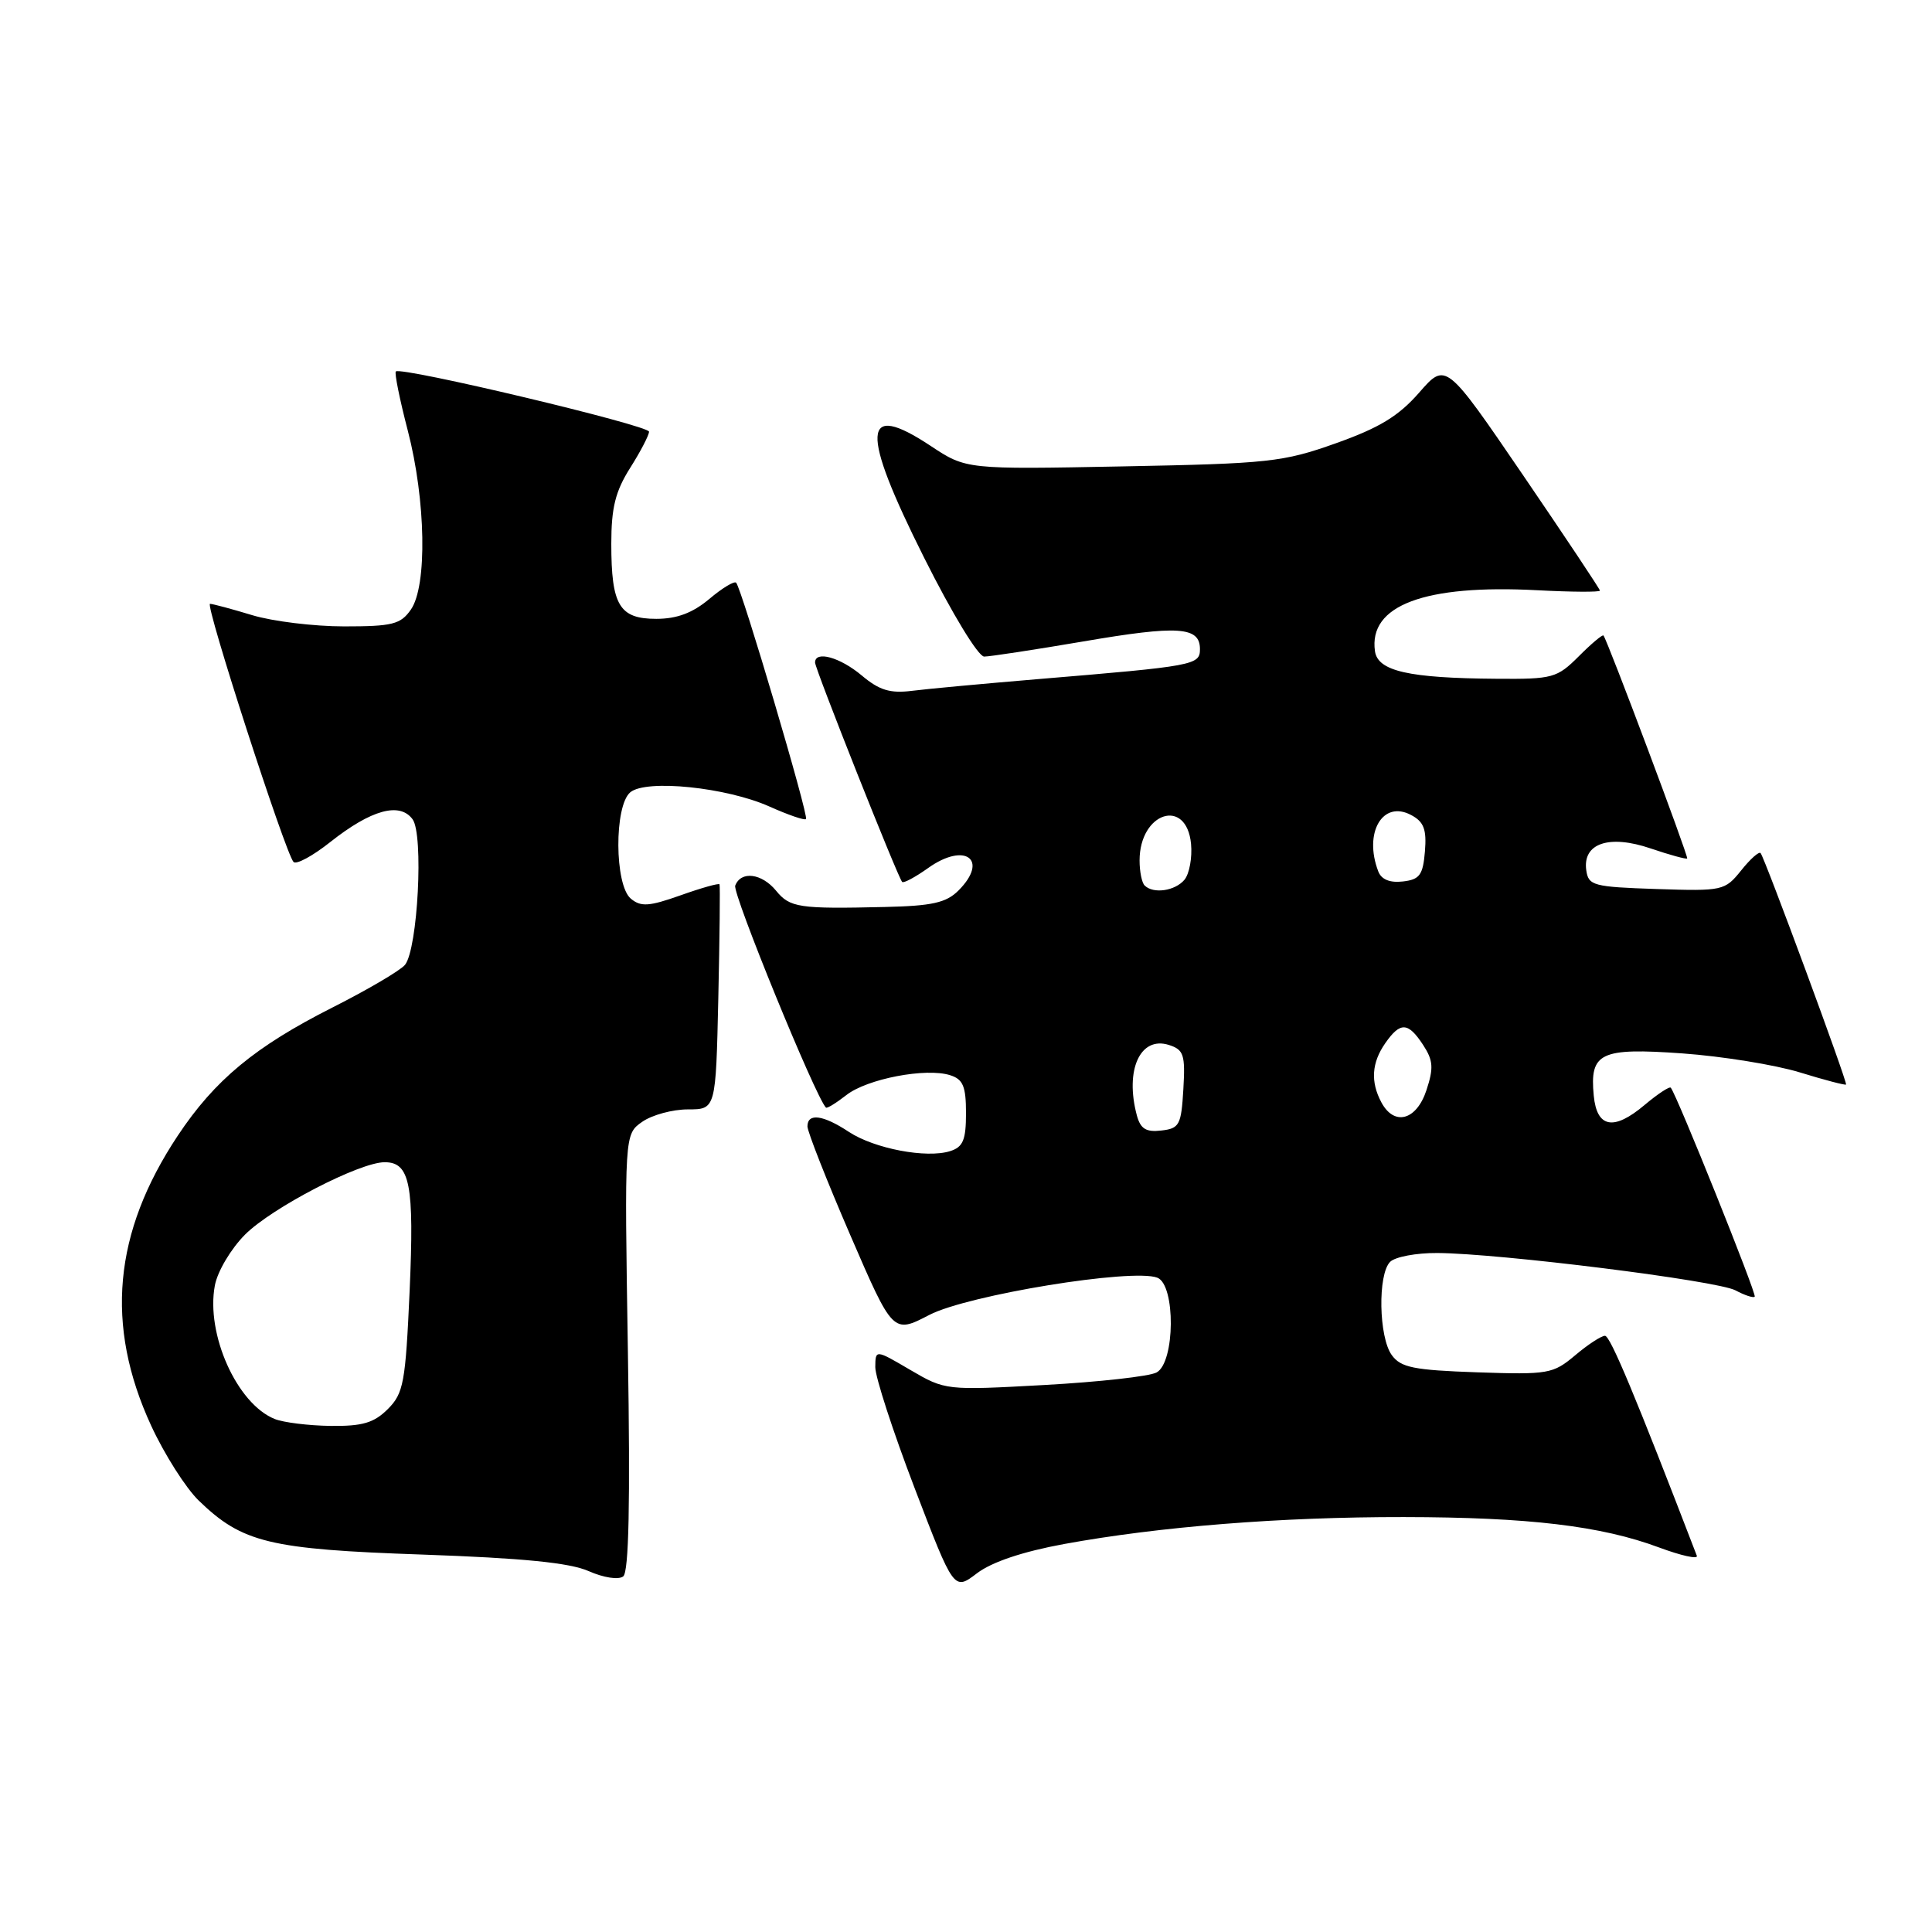 <?xml version="1.0" encoding="UTF-8" standalone="no"?>
<!DOCTYPE svg PUBLIC "-//W3C//DTD SVG 1.1//EN" "http://www.w3.org/Graphics/SVG/1.1/DTD/svg11.dtd" >
<svg xmlns="http://www.w3.org/2000/svg" xmlns:xlink="http://www.w3.org/1999/xlink" version="1.1" viewBox="0 0 256 256">
 <g >
 <path fill="currentColor"
d=" M 141.00 204.59 C 153.62 202.28 169.69 201.00 186.00 201.02 C 202.56 201.04 212.18 202.19 219.84 205.05 C 222.78 206.14 225.03 206.64 224.84 206.15 C 216.71 184.99 213.37 177.00 212.67 177.00 C 212.18 177.00 210.40 178.16 208.71 179.59 C 205.78 182.05 205.17 182.16 195.74 181.84 C 187.33 181.55 185.62 181.21 184.42 179.56 C 182.69 177.19 182.54 168.86 184.20 167.20 C 184.86 166.54 187.67 166.01 190.45 166.03 C 198.70 166.08 227.56 169.69 229.96 170.98 C 231.17 171.63 232.33 172.01 232.51 171.82 C 232.81 171.52 222.21 145.14 221.39 144.13 C 221.22 143.92 219.66 144.95 217.91 146.42 C 213.82 149.87 211.59 149.45 211.18 145.18 C 210.63 139.48 212.03 138.81 222.91 139.58 C 228.19 139.96 235.18 141.09 238.46 142.09 C 241.73 143.10 244.50 143.82 244.61 143.71 C 244.84 143.47 233.86 113.74 233.29 113.04 C 233.08 112.79 231.92 113.82 230.71 115.34 C 228.55 118.02 228.28 118.09 219.50 117.80 C 211.12 117.52 210.48 117.35 210.19 115.32 C 209.68 111.74 213.21 110.54 218.74 112.43 C 221.27 113.29 223.44 113.88 223.56 113.75 C 223.76 113.52 213.02 84.90 212.47 84.21 C 212.35 84.04 210.87 85.28 209.20 86.96 C 206.31 89.84 205.75 90.00 198.33 89.94 C 186.66 89.86 182.57 88.93 182.19 86.29 C 181.32 80.21 188.75 77.42 203.71 78.21 C 208.27 78.45 212.00 78.47 212.00 78.26 C 212.00 78.06 207.40 71.16 201.79 62.93 C 191.58 47.97 191.58 47.97 188.04 52.03 C 185.32 55.14 182.77 56.69 177.00 58.74 C 170.00 61.23 168.12 61.43 148.76 61.80 C 128.02 62.20 128.02 62.20 123.31 59.08 C 114.19 53.04 113.96 56.96 122.45 73.90 C 126.15 81.29 129.62 87.00 130.41 87.00 C 131.17 87.00 137.10 86.09 143.57 84.99 C 156.13 82.84 159.00 83.03 159.00 86.01 C 159.00 88.13 158.30 88.26 137.50 89.99 C 130.35 90.59 122.85 91.28 120.83 91.54 C 117.94 91.90 116.51 91.46 114.18 89.50 C 111.31 87.09 108.00 86.17 108.00 87.79 C 108.00 88.63 118.97 116.26 119.54 116.86 C 119.73 117.06 121.28 116.23 122.98 115.02 C 127.88 111.52 131.09 113.91 127.00 118.00 C 125.38 119.62 123.51 120.04 117.25 120.18 C 105.88 120.45 104.67 120.27 102.84 118.03 C 100.94 115.71 98.18 115.36 97.42 117.35 C 97.03 118.37 108.04 145.32 109.44 146.76 C 109.58 146.91 110.79 146.16 112.14 145.11 C 114.88 142.95 122.70 141.45 125.90 142.47 C 127.61 143.01 128.00 143.94 128.00 147.50 C 128.00 151.06 127.61 151.99 125.90 152.53 C 122.77 153.52 115.87 152.21 112.48 149.98 C 109.06 147.72 107.00 147.45 106.99 149.25 C 106.99 149.94 109.53 156.40 112.65 163.62 C 118.32 176.74 118.32 176.74 123.15 174.23 C 128.24 171.59 150.04 168.03 153.35 169.30 C 155.79 170.24 155.71 180.55 153.25 181.86 C 152.29 182.38 145.60 183.12 138.38 183.52 C 125.33 184.24 125.25 184.23 120.63 181.53 C 116.00 178.81 116.00 178.81 115.98 181.15 C 115.97 182.44 118.31 189.64 121.18 197.15 C 126.40 210.79 126.40 210.79 129.45 208.47 C 131.42 206.97 135.51 205.60 141.00 204.59 Z  M 83.20 179.17 C 82.74 150.30 82.74 150.30 85.09 148.65 C 86.39 147.74 89.11 147.00 91.15 147.00 C 94.85 147.00 94.85 147.00 95.18 132.25 C 95.36 124.14 95.43 117.35 95.34 117.18 C 95.26 117.00 92.94 117.65 90.19 118.63 C 86.01 120.11 84.93 120.19 83.59 119.08 C 81.42 117.27 81.37 106.77 83.52 104.98 C 85.63 103.23 96.27 104.32 101.98 106.88 C 104.44 107.98 106.61 108.73 106.80 108.53 C 107.19 108.14 98.26 77.93 97.54 77.21 C 97.29 76.96 95.68 77.93 93.97 79.38 C 91.77 81.22 89.70 82.00 86.96 82.00 C 82.07 82.00 81.00 80.22 81.00 72.05 C 81.00 67.28 81.54 65.10 83.50 62.00 C 84.88 59.82 86.00 57.66 86.00 57.20 C 86.00 56.37 53.13 48.54 52.45 49.22 C 52.25 49.41 52.96 52.93 54.03 57.04 C 56.43 66.28 56.63 77.66 54.44 80.78 C 53.08 82.73 52.00 83.00 45.60 83.00 C 41.60 83.00 36.11 82.33 33.41 81.51 C 30.71 80.69 28.20 80.02 27.83 80.01 C 27.12 80.00 37.79 112.98 38.89 114.21 C 39.24 114.61 41.44 113.42 43.77 111.57 C 49.18 107.29 52.97 106.24 54.67 108.56 C 56.15 110.58 55.36 125.70 53.67 127.84 C 53.09 128.57 48.76 131.12 44.05 133.50 C 33.80 138.68 28.45 143.11 23.55 150.49 C 15.02 163.34 13.90 175.61 20.03 188.91 C 21.78 192.70 24.62 197.18 26.35 198.85 C 32.11 204.42 35.70 205.29 56.00 205.99 C 69.32 206.46 75.48 207.07 78.00 208.18 C 79.99 209.06 81.96 209.36 82.58 208.88 C 83.33 208.30 83.52 199.16 83.20 179.17 Z  M 150.64 147.80 C 149.03 141.78 151.08 137.26 154.88 138.46 C 156.85 139.09 157.07 139.74 156.80 144.33 C 156.52 149.07 156.28 149.53 153.88 149.80 C 151.86 150.04 151.12 149.58 150.64 147.80 Z  M 183.04 146.07 C 181.58 143.34 181.75 140.81 183.56 138.22 C 185.55 135.37 186.58 135.42 188.57 138.46 C 189.91 140.51 189.98 141.52 189.01 144.46 C 187.69 148.46 184.74 149.25 183.04 146.07 Z  M 151.67 117.33 C 151.30 116.97 151.00 115.48 151.00 114.02 C 151.00 107.63 157.22 105.62 157.82 111.82 C 157.99 113.64 157.60 115.78 156.95 116.57 C 155.70 118.06 152.82 118.48 151.67 117.33 Z  M 182.63 115.47 C 180.66 110.34 183.21 105.97 186.99 108.00 C 188.67 108.89 189.05 109.90 188.81 112.82 C 188.55 115.95 188.11 116.55 185.88 116.80 C 184.17 117.00 183.04 116.54 182.63 115.47 Z  M 36.39 188.02 C 31.39 186.00 27.26 176.77 28.47 170.33 C 28.82 168.46 30.60 165.47 32.47 163.59 C 36.04 160.02 47.65 154.00 50.97 154.00 C 54.33 154.00 54.90 156.93 54.28 171.02 C 53.73 183.23 53.48 184.61 51.39 186.71 C 49.55 188.54 48.04 188.99 43.80 188.94 C 40.88 188.90 37.55 188.49 36.39 188.02 Z "/>
</g>
</svg>